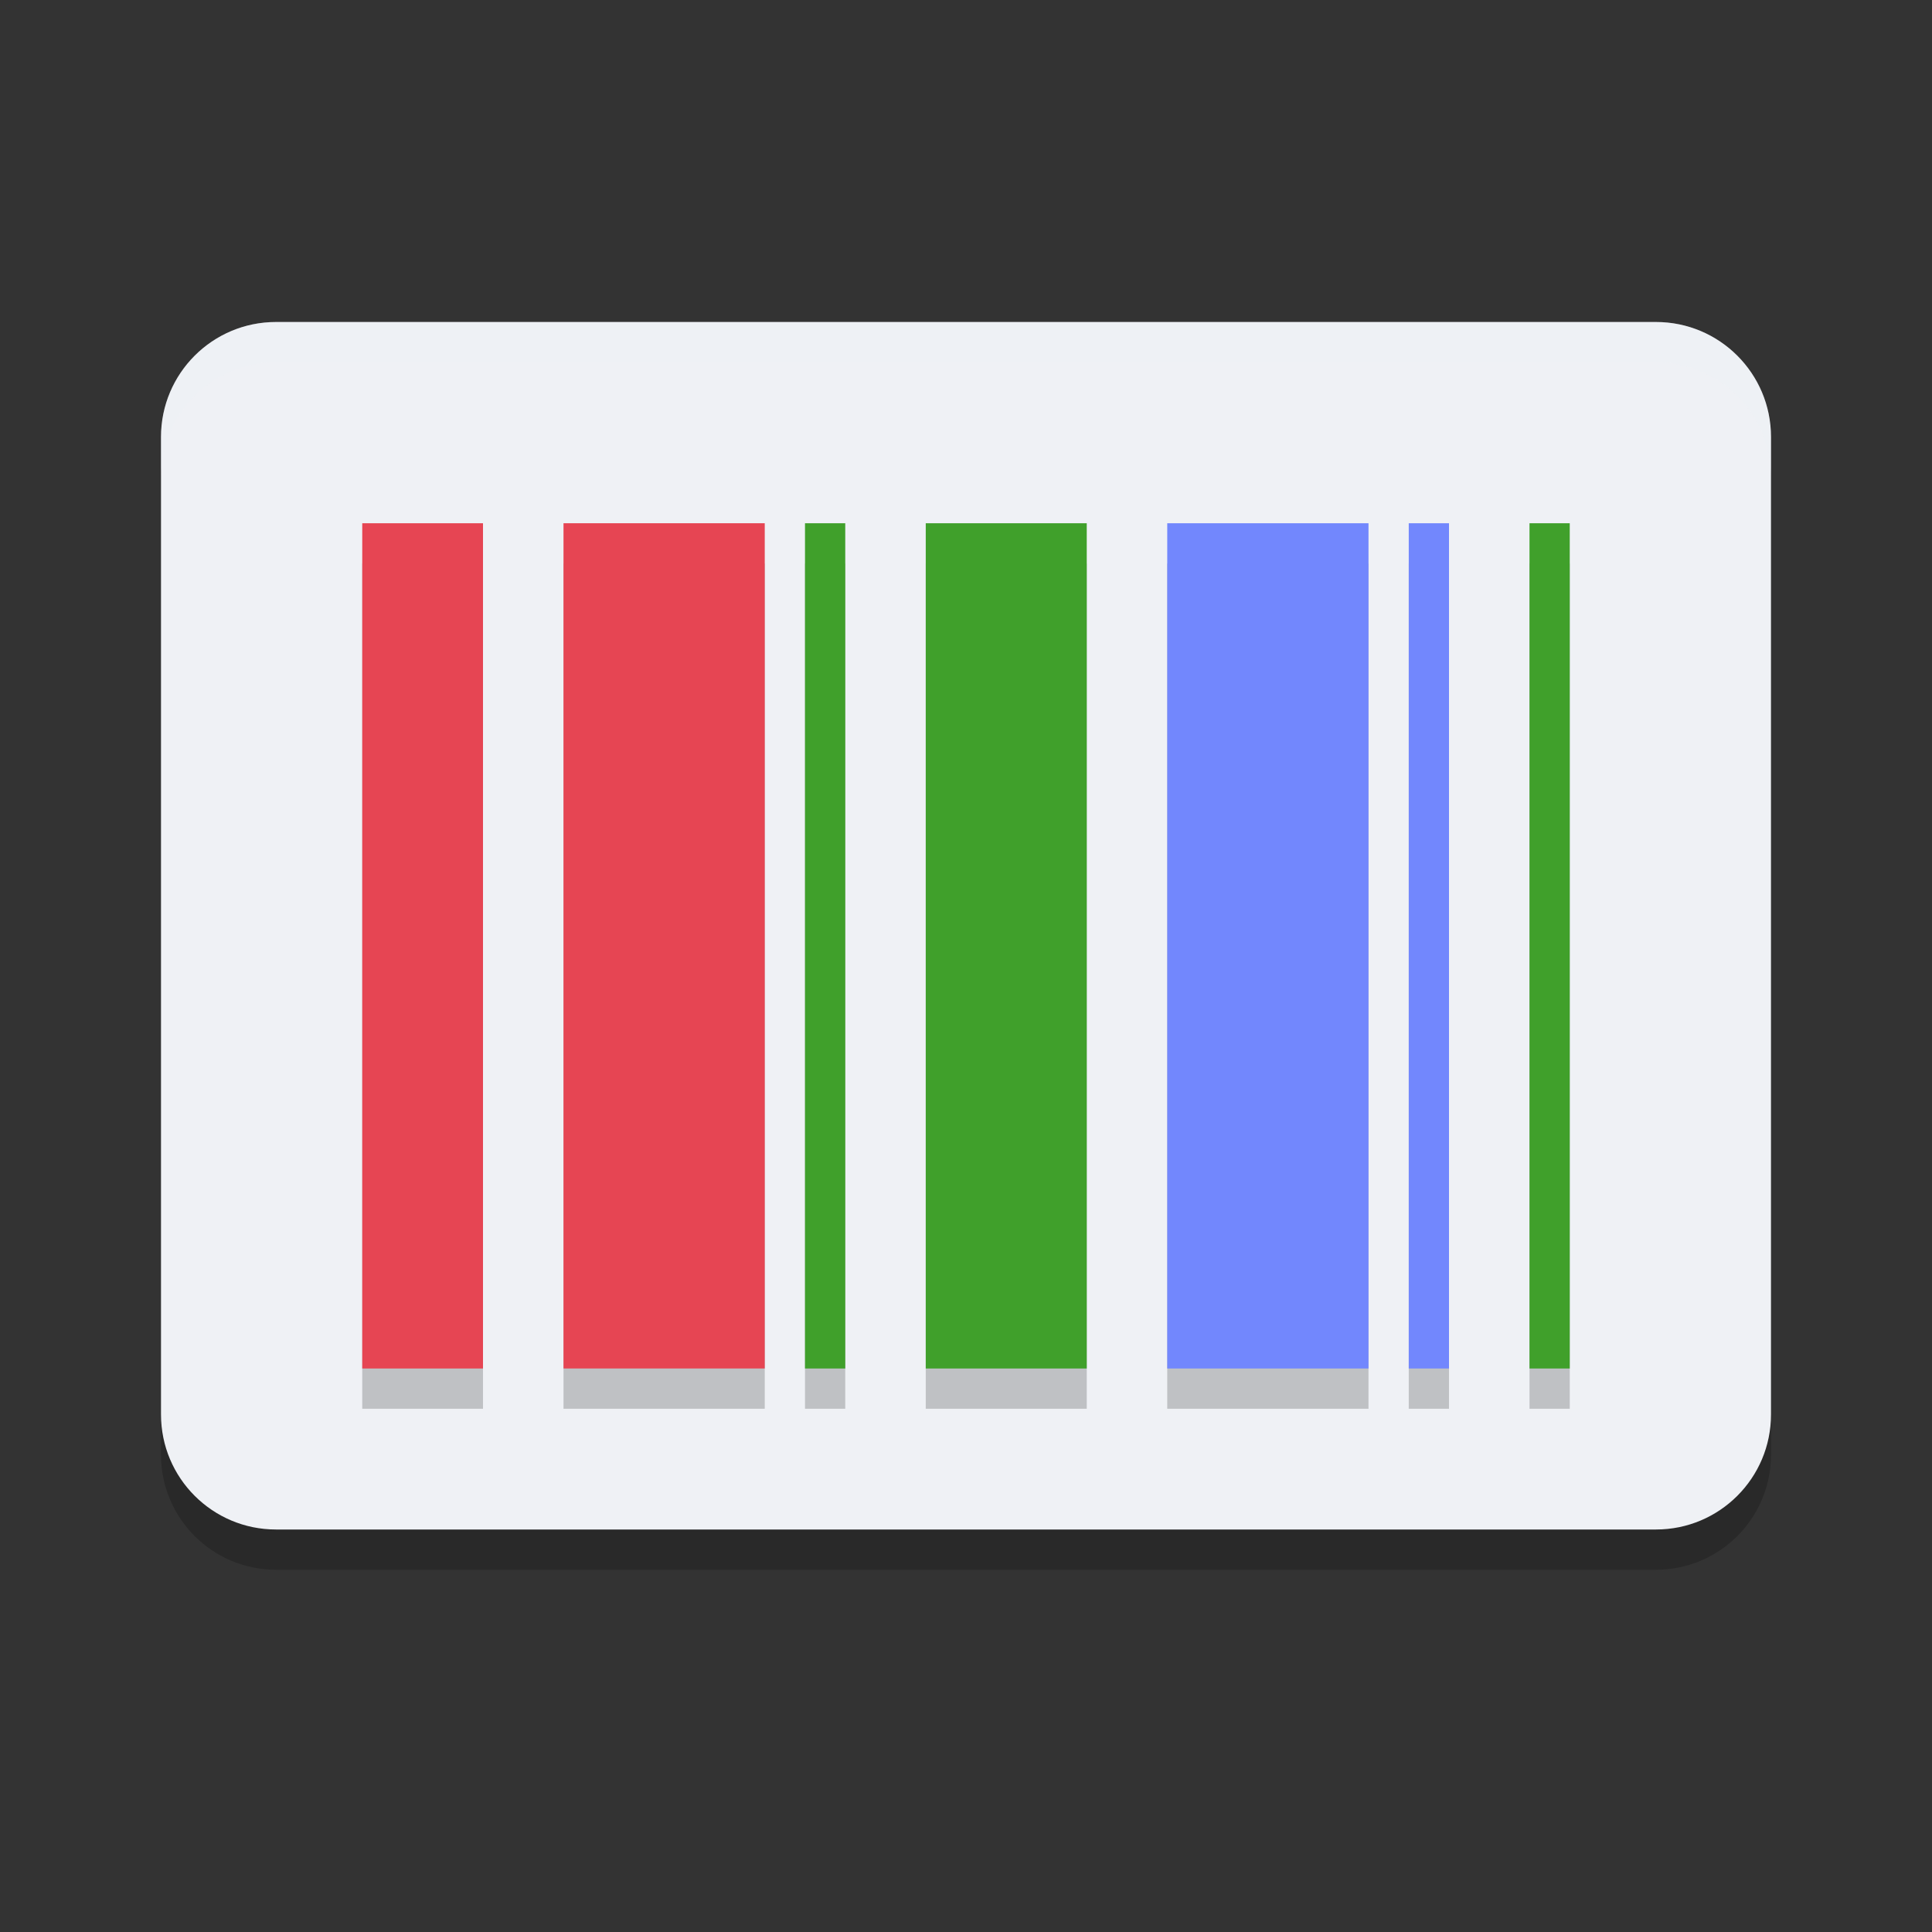<svg xmlns="http://www.w3.org/2000/svg" width="48" height="48" version="1.1">
 <rect width="100%" height="100%" fill="#333333" stroke="none"/>
 <path style="opacity:0.2" d="M 6.857,9 H 41.143 C 42.721,9 44,10.279 44,11.857 V 36.143 C 44,37.721 42.721,39 41.143,39 H 6.857 C 5.279,39 4,37.721 4,36.143 V 11.857 C 4,10.279 5.279,9 6.857,9 Z m 0,0"/>
 <path style="fill:#eff1f5" d="M 6.857,8 H 41.143 C 42.721,8 44,9.279 44,10.857 V 35.143 C 44,36.721 42.721,38 41.143,38 H 6.857 C 5.279,38 4,36.721 4,35.143 V 10.857 C 4,9.279 5.279,8 6.857,8 Z m 0,0"/>
 <path style="opacity:0.2;fill:#eff1f5" d="M 6.857,8 C 5.28,8 4,9.28 4,10.857 v 1 C 4,10.28 5.28,9 6.857,9 H 41.143 C 42.72,9 44,10.28 44,11.857 v -1 C 44,9.28 42.72,8 41.143,8 Z"/>
 <path style="opacity:0.2" d="m 9,14 v 21 h 3 V 14 Z m 5,0 v 21 h 5 V 14 Z m 6,0 v 21 h 1 V 14 Z m 3,0 v 21 h 4 V 14 Z m 6,0 v 21 h 5 V 14 Z m 6,0 v 21 h 1 V 14 Z m 3,0 v 21 h 1 V 14 Z"/>
 <path style="fill:#e64553" d="m 9,13 h 3 V 34 H 9 Z"/>
 <path style="fill:#e64553" d="m 14,13 h 5 L 19,34 h -5 z"/>
 <path style="fill:#40a02b" d="m 23,13 h 4 v 21 h -4 z"/>
 <path style="fill:#7287fd" d="m 29,13 h 5 v 21 h -5 z"/>
 <path style="fill:#7287fd" d="m 35,13 h 1 v 21 h -1 z"/>
 <path style="fill:#40a02b" d="m 38,13 h 1 v 21 h -1 z"/>
 <path style="fill:#40a02b" d="m 20,13 h 1 v 21 h -1 z"/>
</svg>
